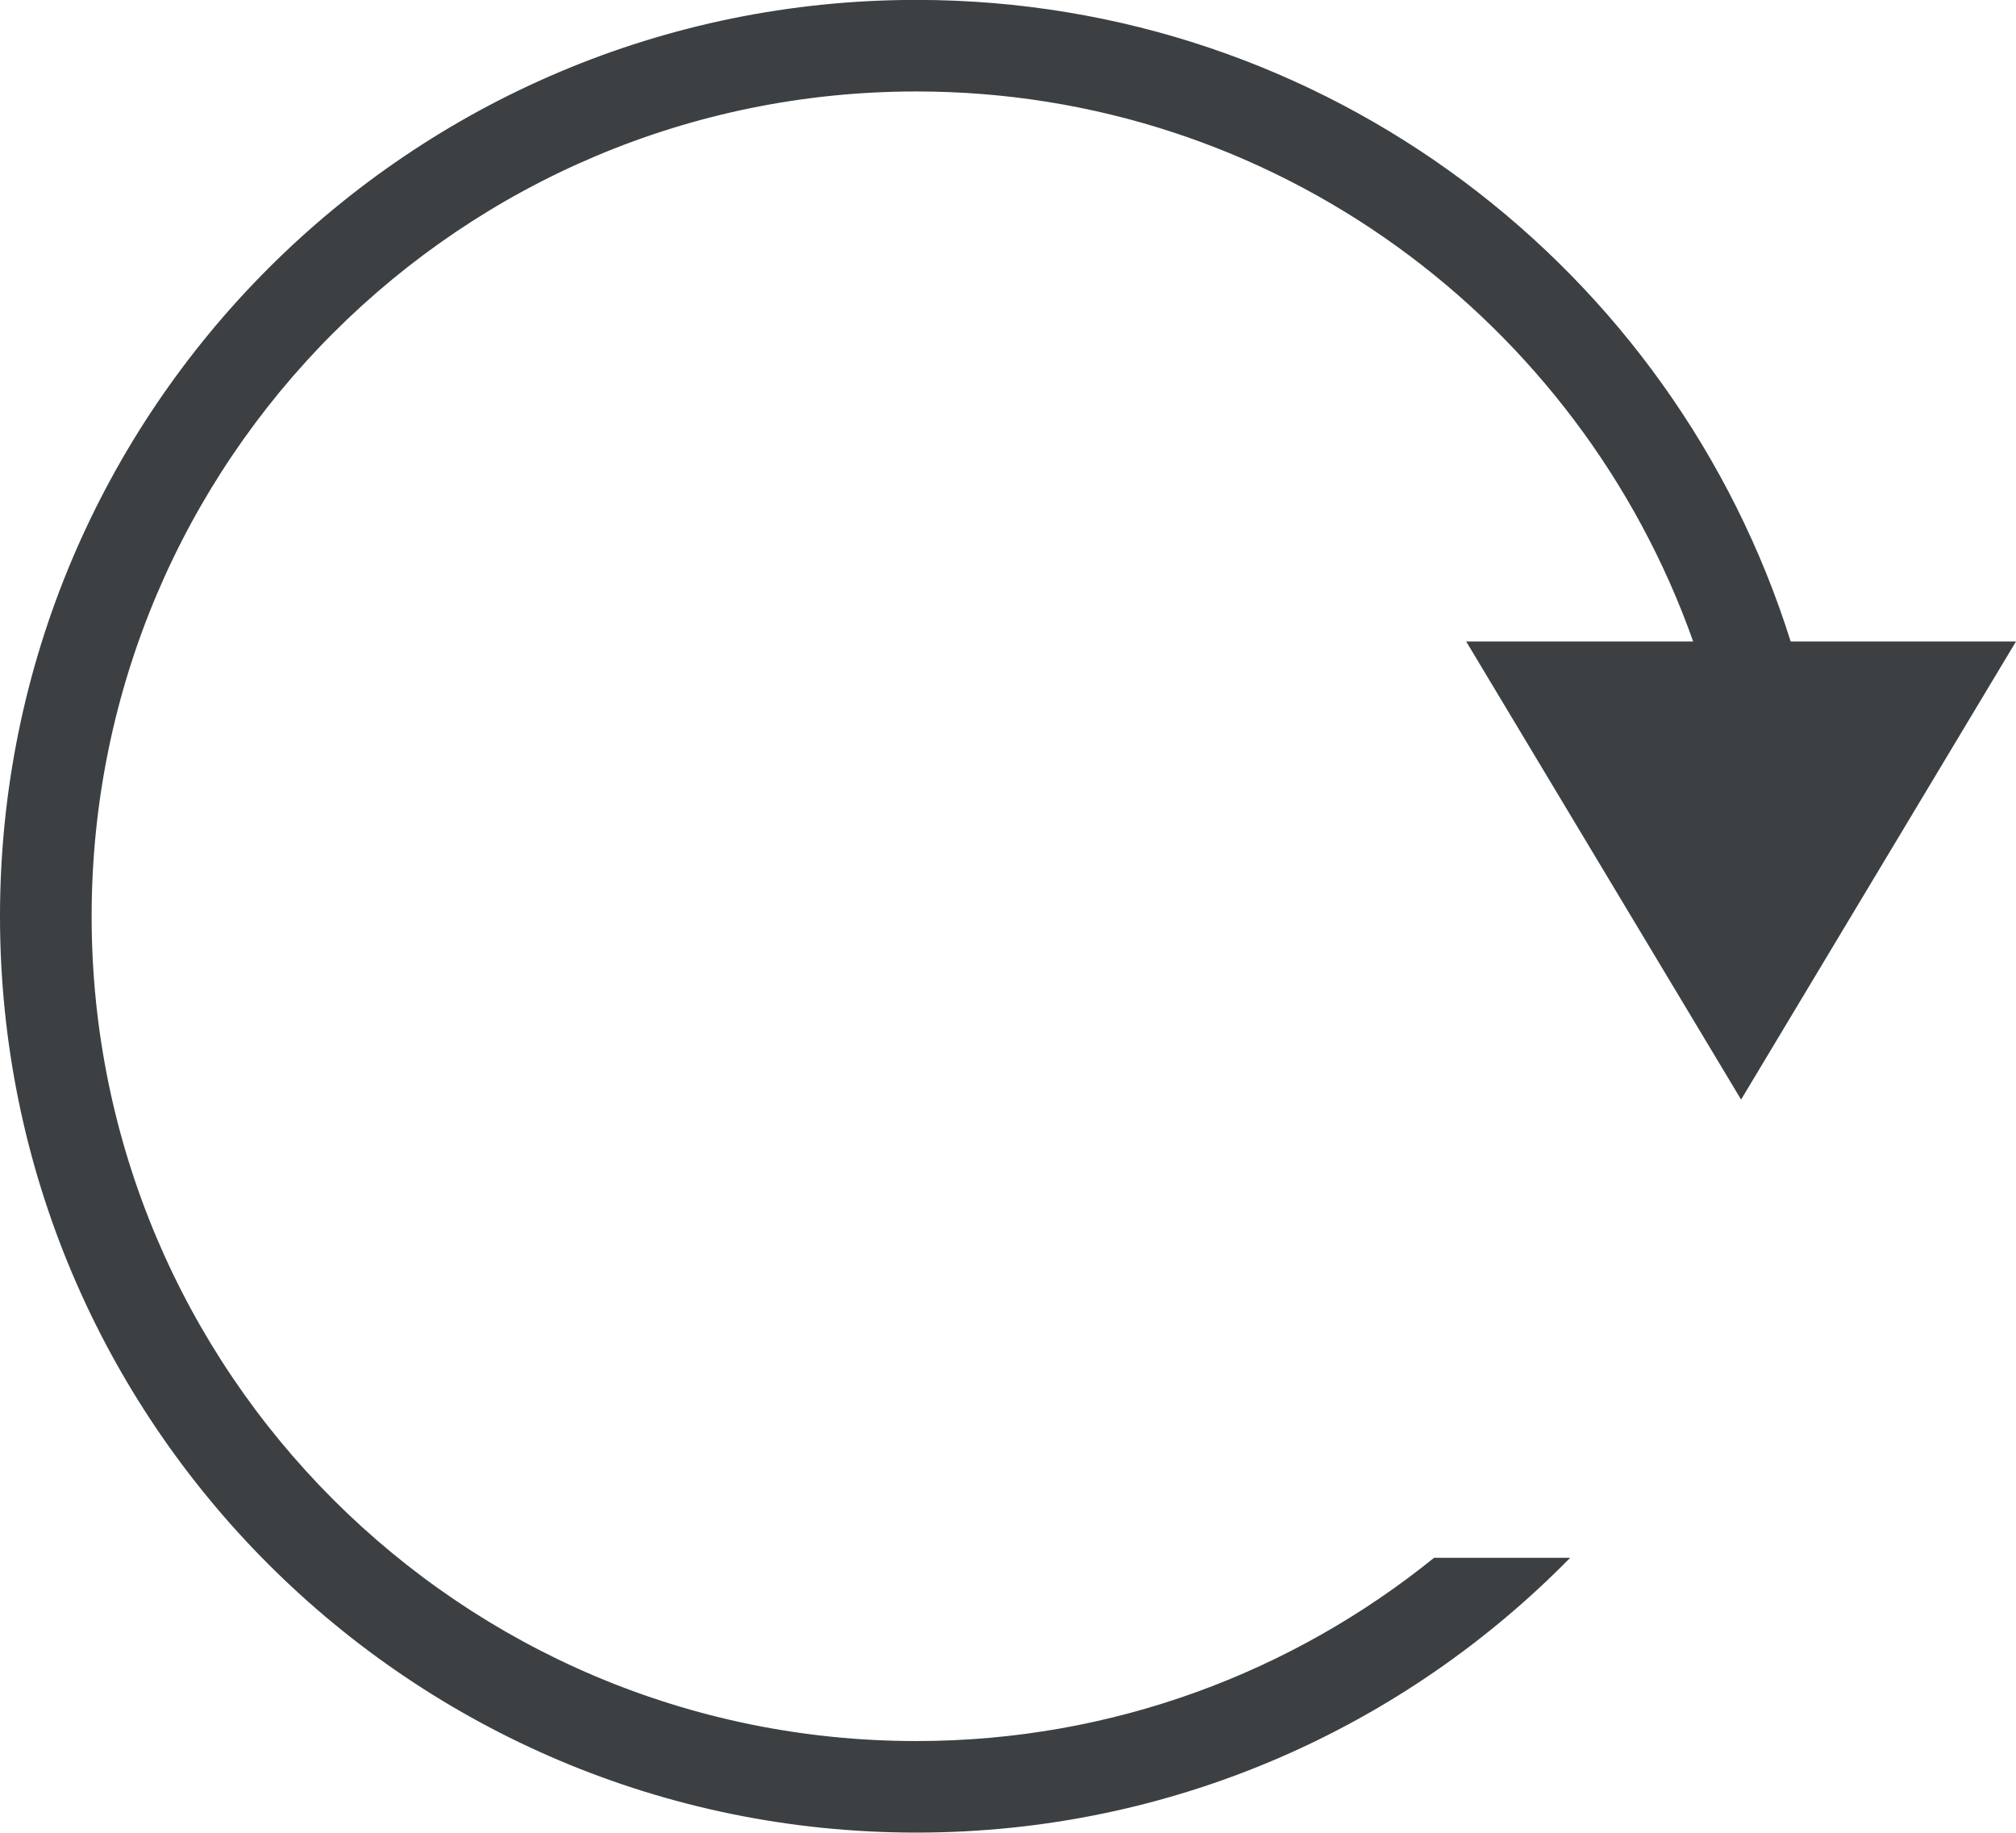 <svg xmlns="http://www.w3.org/2000/svg" xmlns:xlink="http://www.w3.org/1999/xlink" preserveAspectRatio="xMidYMid" width="22" height="20" viewBox="0 0 22 20">
  <defs>
    <style>
      .cls-1 {
        fill: #3c4042;
        fill-rule: evenodd;
      }
    </style>
  </defs>
  <path d="M22.000,7.000 L19.000,11.999 L16.000,7.000 L18.477,7.000 C17.240,3.506 13.917,0.998 10.000,0.998 C5.029,0.998 1.000,5.028 1.000,9.999 C1.000,14.970 5.029,18.999 10.000,18.999 C12.141,18.999 14.105,18.248 15.650,16.999 L17.135,16.999 C15.320,18.849 12.796,19.998 10.000,19.998 C4.477,19.998 -0.000,15.522 -0.000,9.999 C-0.000,4.476 4.477,-0.001 10.000,-0.001 C14.478,-0.001 18.267,2.943 19.541,7.000 L22.000,7.000 Z" class="cls-1"/>
</svg>

